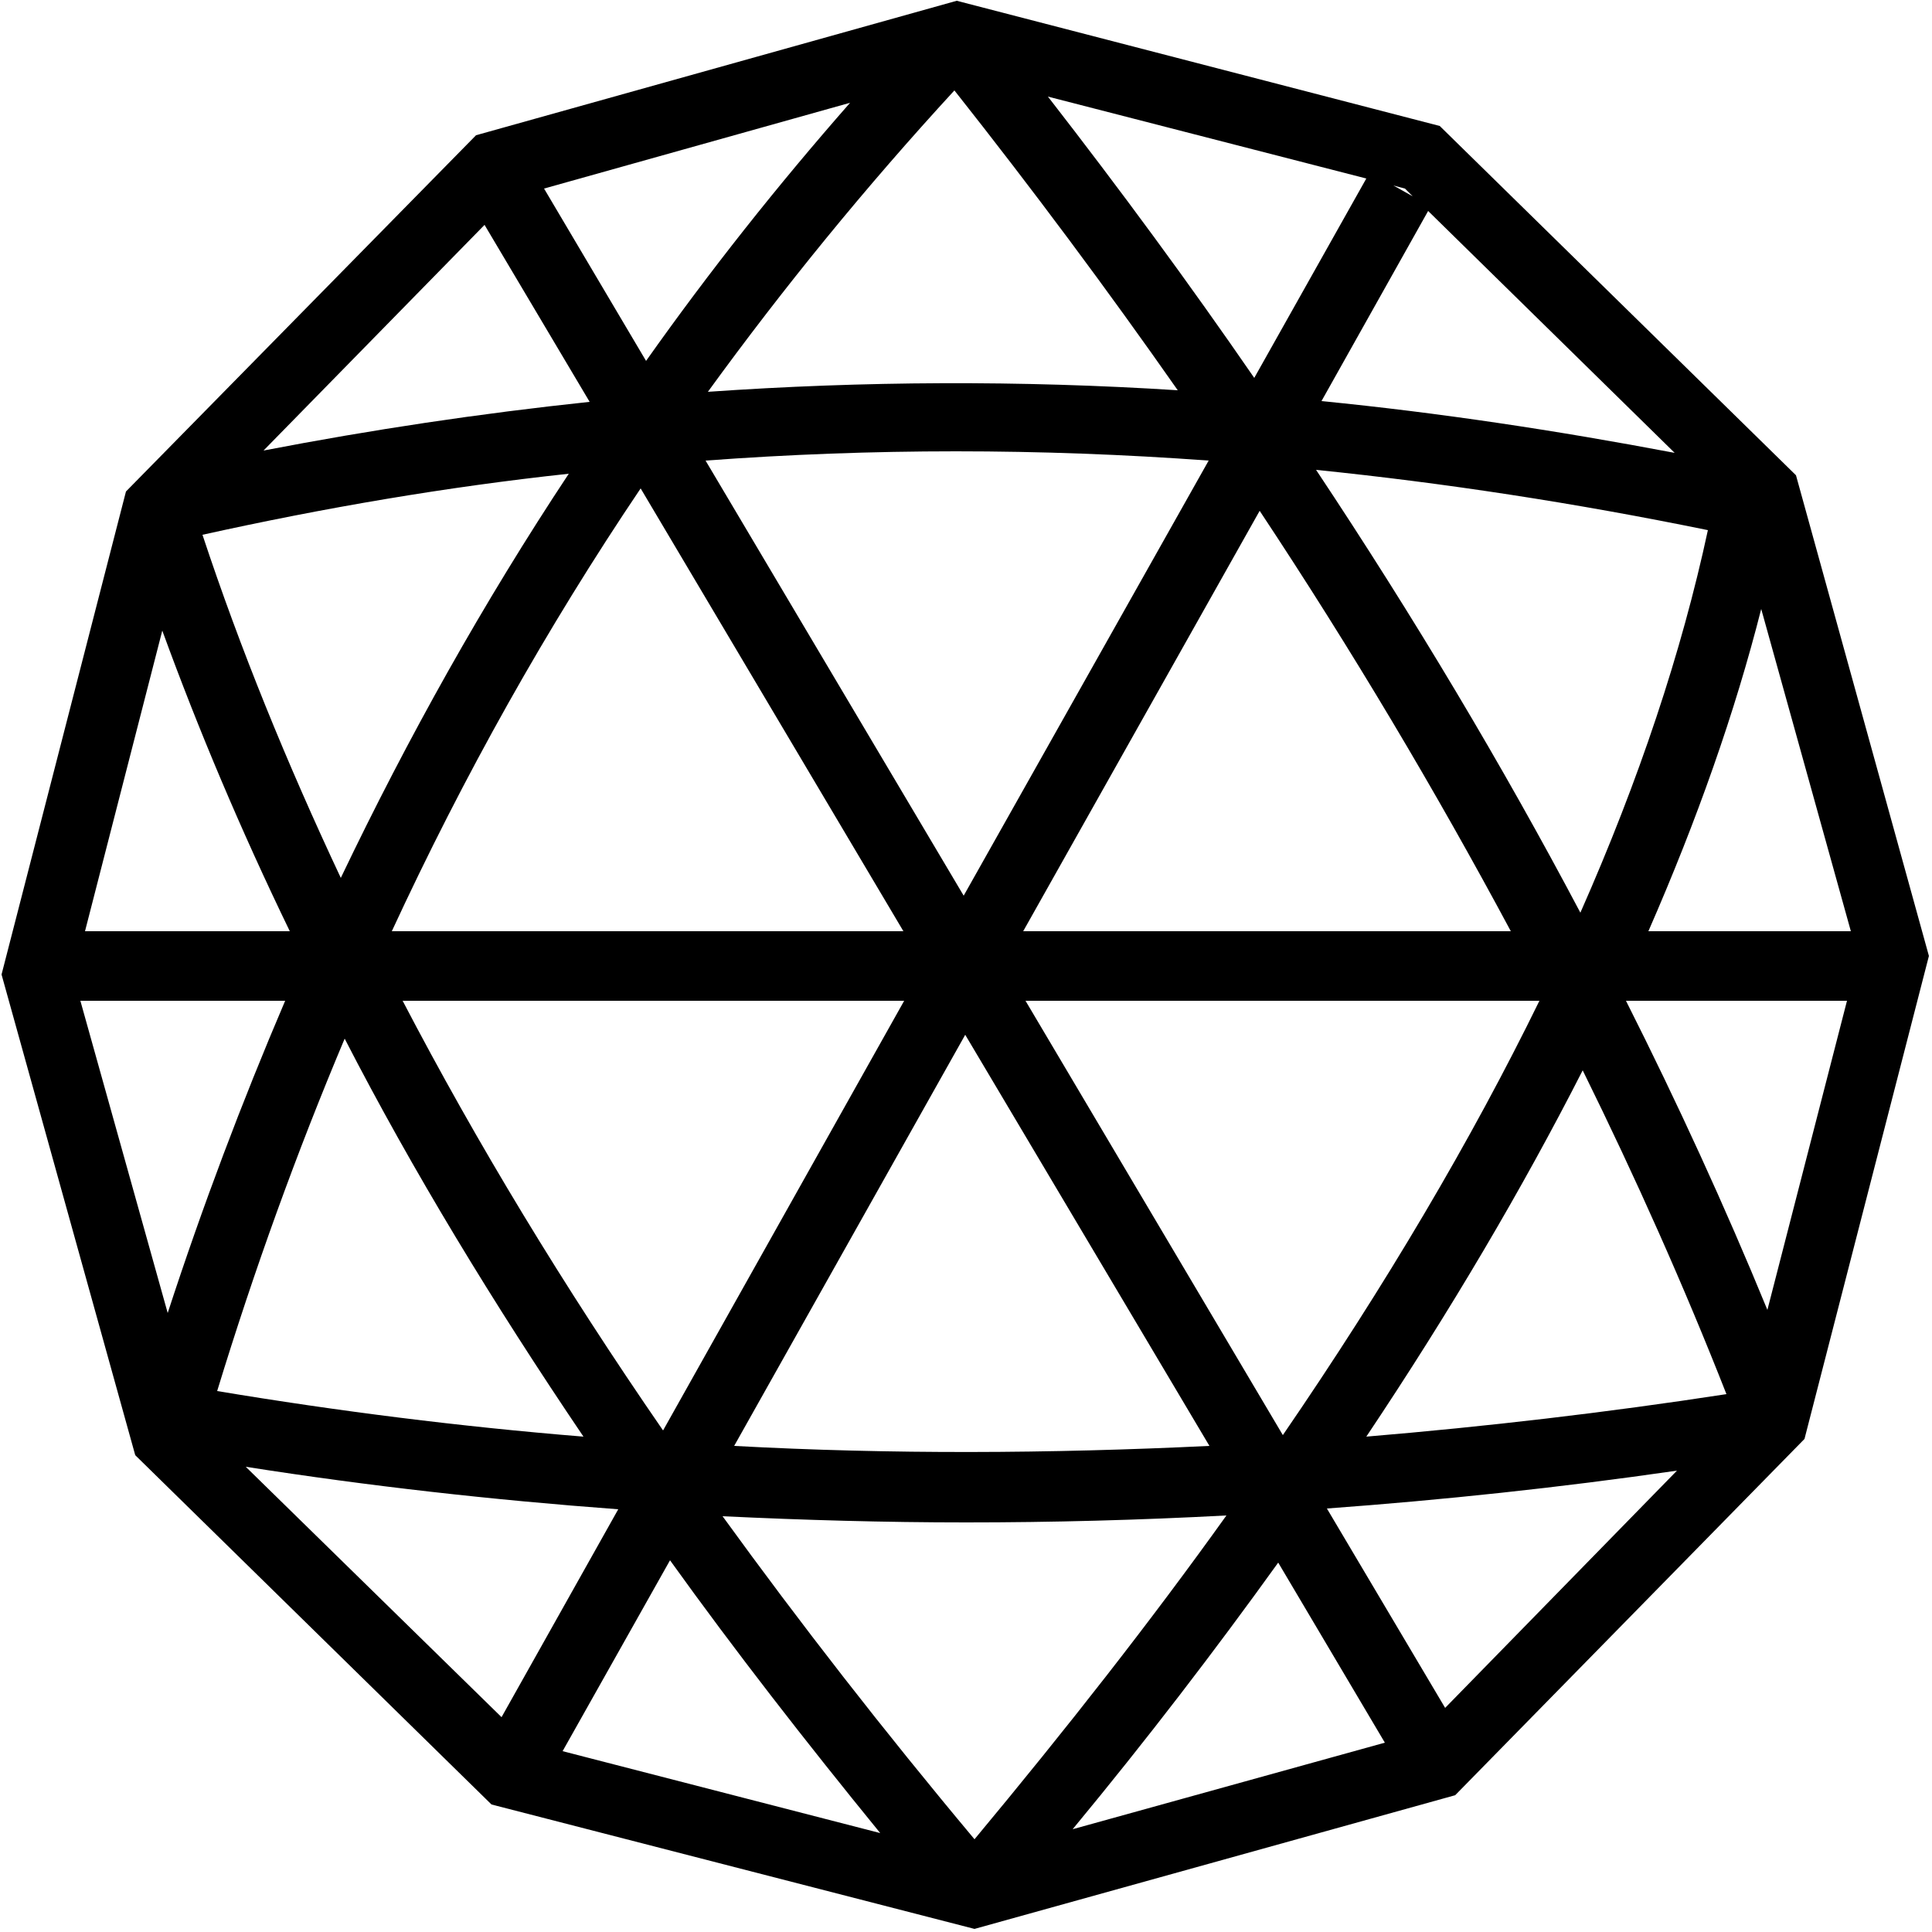 <svg xmlns="http://www.w3.org/2000/svg" class="dibsvg-svg dibsvg-stone-cut-rose" viewBox="0 0 250 250">
    <path d="M232.4 61.5l-46.1-45.2L123.8.1 61.6 17.5 16.3 63.6.2 126.1l17.3 62.2 46.1 45.2 62.5 16.1 62.2-17.3 45.2-46.1 16.1-62.5-17.2-62.2zm-115.5 59H50.7c9.3-20.1 20-39.2 32.2-57.3l34 57.3zM91.3 59.6c21.5-1.6 43.2-1.6 65.1 0l-31.7 56.3-33.4-56.3zm25.7 69.9l-31.2 55.6c-12.9-18.7-24.1-37.2-33.7-55.6H117zm7.9 4.4l31.6 53.2c-20.7 1-41.3 1.1-61.5 0l29.9-53.2zm7.8-4.4h66.5c-8.8 18-19.9 36.8-33.2 56.2l-33.3-56.2zm-.3-9L163 66.1c12 18.1 22.8 36.3 32.5 54.4h-63.1zM91.6 50.7c9.8-13.5 20.4-26.5 31.9-39 10.2 12.9 19.8 25.8 28.9 38.8-20.4-1.3-40.7-1.2-60.8.2zm-47.5 62.9c-7-14.9-13-29.6-17.9-44.4C42 65.7 57.8 63 73.6 61.3c-11 16.6-20.8 34.1-29.5 52.3zm31.4 72.3c-16-1.3-31.8-3.3-47.4-5.9 4.8-15.7 10.3-30.9 16.5-45.6 8.8 17.1 19.2 34.2 30.9 51.5zM125 197c11.2 0 22.4-.3 33.7-.9-9.8 13.7-20.7 27.6-32.6 41.9-11.8-14.1-22.6-28-32.6-41.8 10.5.5 21 .8 31.5.8zm79.8-58.5c6.9 14 13.1 27.9 18.6 41.9-15.6 2.4-31.1 4.2-46.6 5.5 10.9-16.3 20.2-32.1 28-47.4zm-34.5-77.7c16.7 1.7 33.6 4.3 50.7 7.8-3.4 15.8-8.9 32.3-16.5 49.5C194.4 99 183 79.9 170.3 60.8zm-34.7-48.3l41.2 10.6-14.5 25.8c-8.4-12.2-17.3-24.3-26.7-36.4zm-52 34.2L70.4 24.4 110 13.3C100.6 24 91.8 35.1 83.6 46.7zM76.3 52c-14.2 1.5-28.2 3.6-42.2 6.3l28.6-29.2L76.3 52zm-38.8 68.5H11l10-38.9c4.7 12.9 10.2 25.9 16.5 38.9zm-.6 9c-5.6 13.1-10.7 26.6-15.2 40.4l-11.3-40.4h26.5zM80 195.3l-15.1 26.9-33.1-32.4c15.9 2.5 32 4.3 48.2 5.5zm6.7 6.6c8.4 11.7 17.5 23.4 27.2 35.3l-41.1-10.6 13.9-24.7zm78.7.3l13.8 23.3-40.4 11.2c9.6-11.6 18.4-23.1 26.6-34.5zm6.3-7c15-1.1 30.1-2.7 45.3-4.9L187 221l-15.3-25.8zm38.7-65.7H239l-10.3 40c-5.5-13.4-11.6-26.7-18.3-40zm29.1-9h-26.2c6.3-14.4 11.2-28.3 14.6-41.7l11.6 41.7zm-22.8-61.9c-15.3-2.9-30.5-5.2-45.7-6.7l13.8-24.6 31.9 31.3zm-33.9-33.2l-2.5-1.4 1.5.4 1 1z"/>
</svg>

